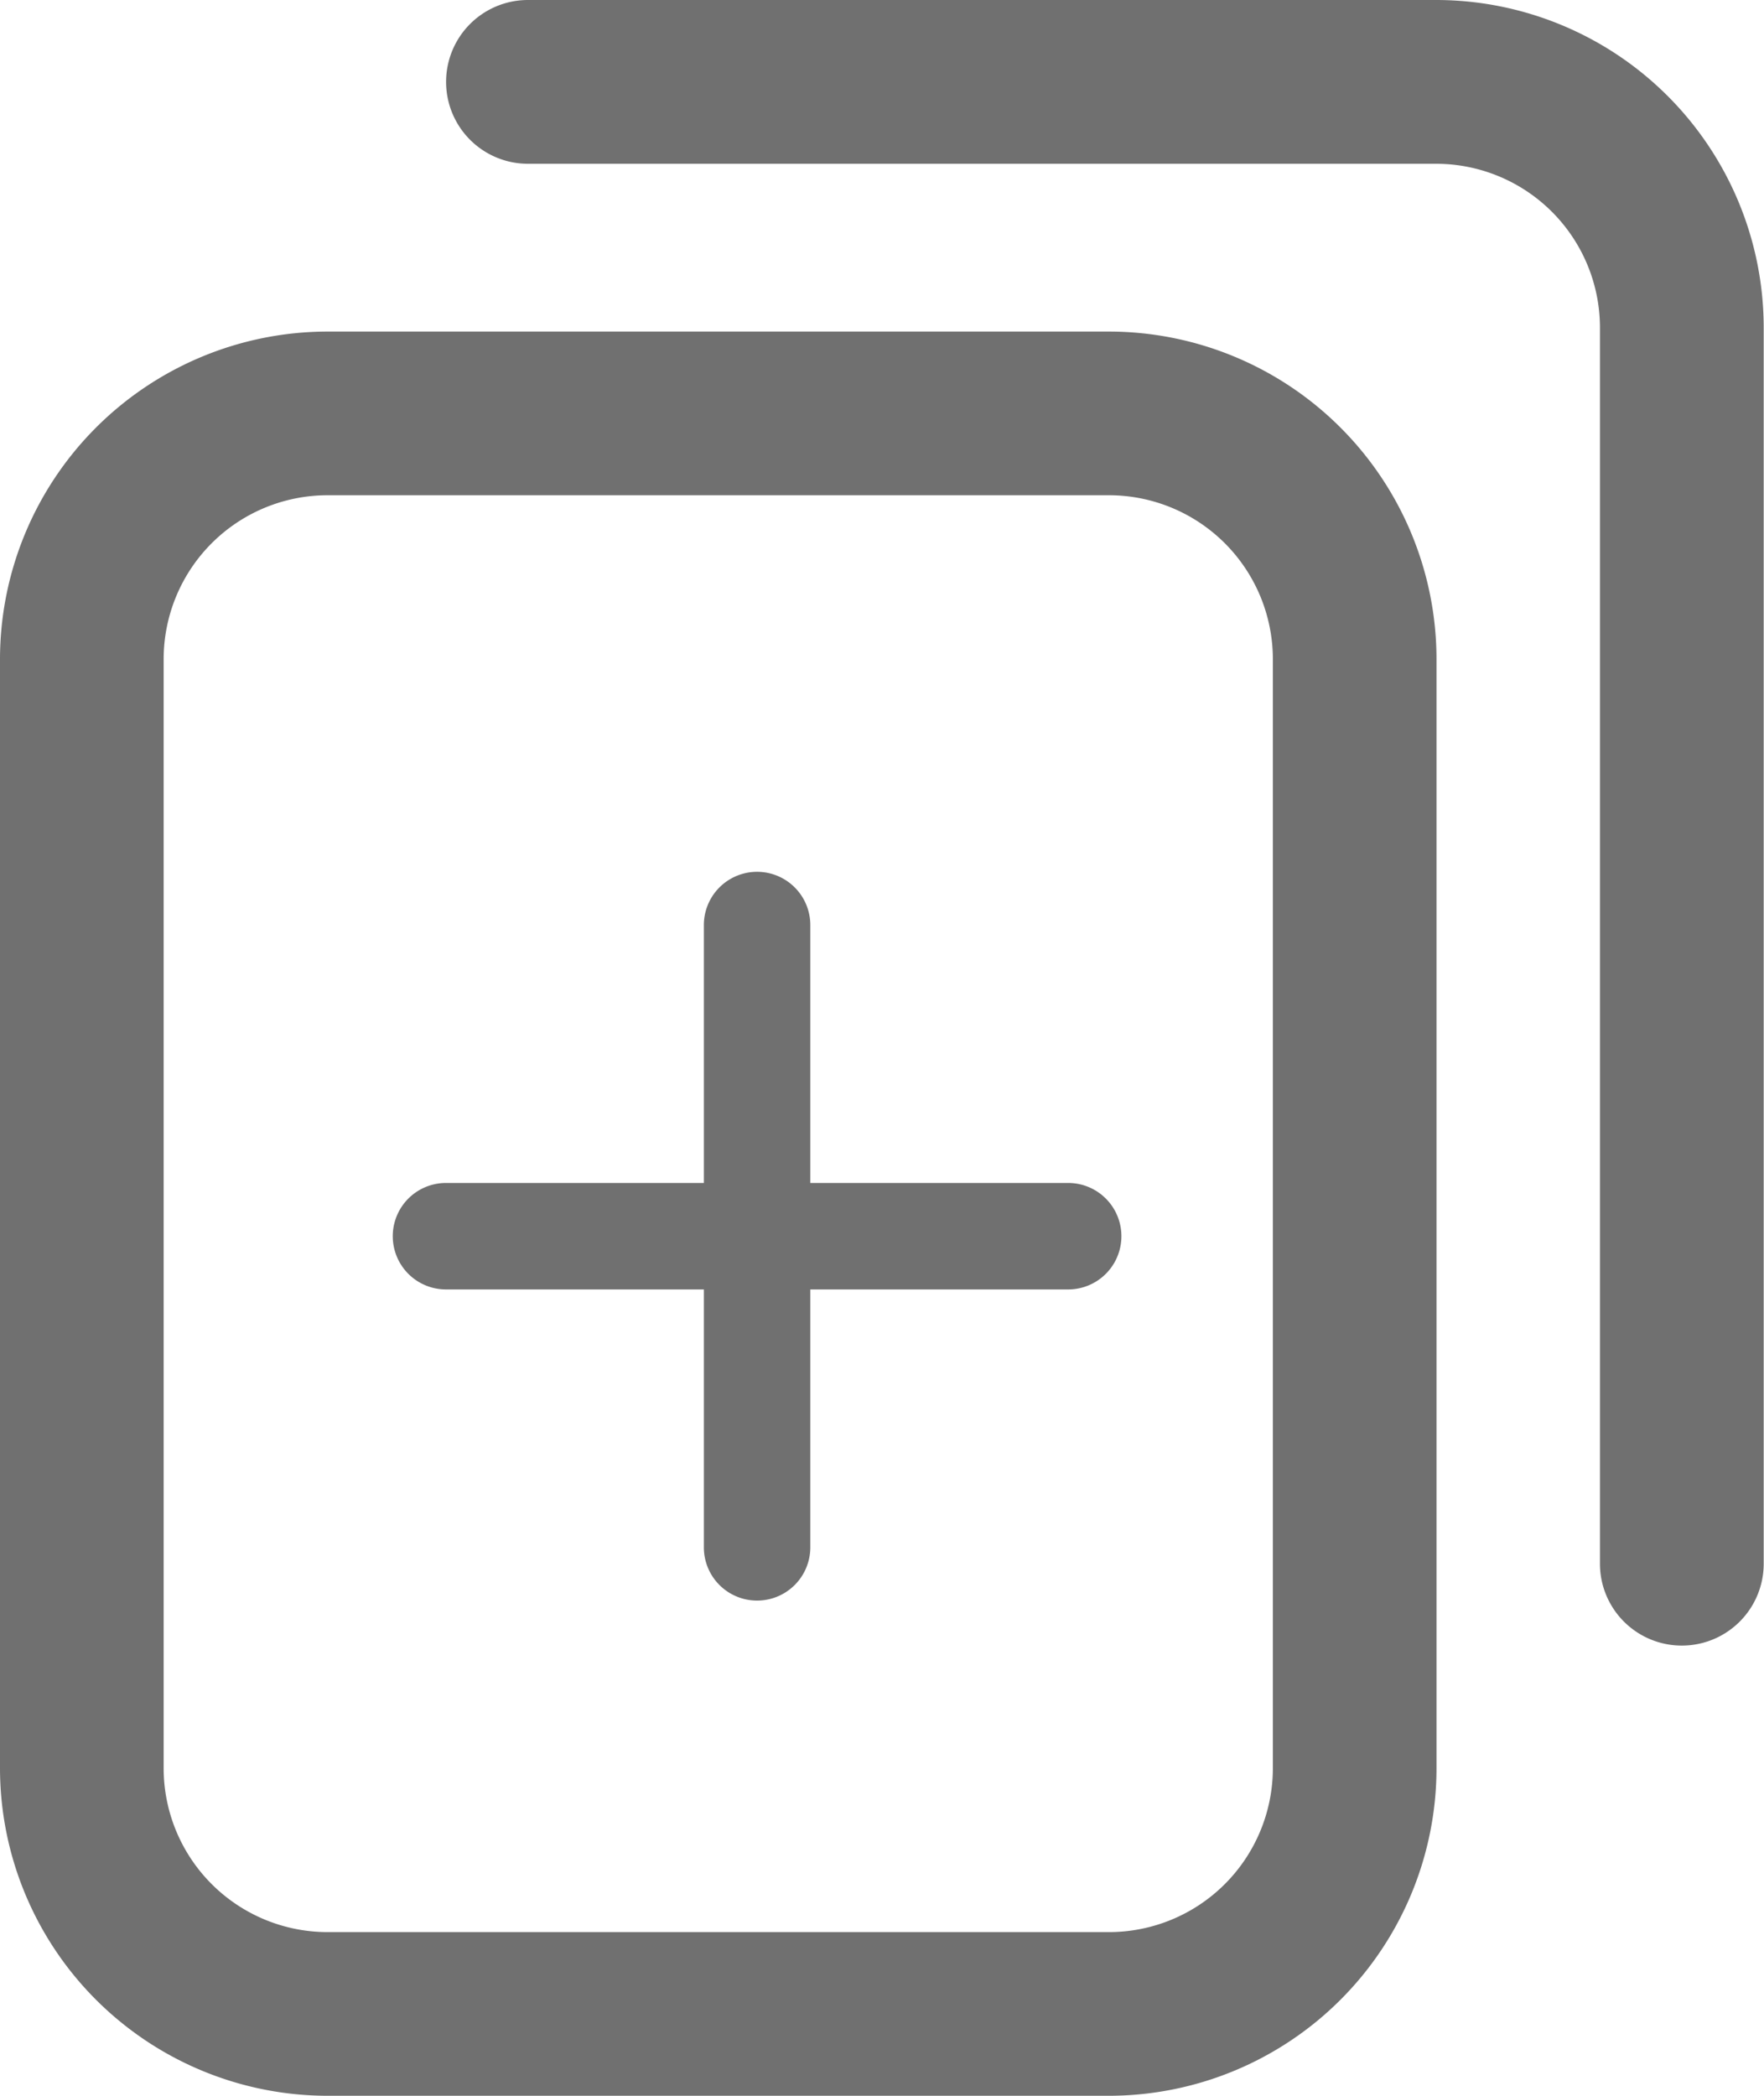 <svg
                  xmlns="http://www.w3.org/2000/svg"
                  width="17.581"
                  height="20.885"
                  viewBox="0 0 17.581 20.885"
                >
                  <g
                    id="Groupe_885"
                    data-name="Groupe 885"
                    transform="translate(-40)"
                  >
                    <path
                      id="Tracé_1387"
                      data-name="Tracé 1387"
                      d="M51.054,81H43.263A3.267,3.267,0,0,0,40,84.263V95.317a3.267,3.267,0,0,0,3.263,3.263h7.791a3.267,3.267,0,0,0,3.263-3.263V84.263A3.267,3.267,0,0,0,51.054,81Zm1.632,14.317a1.634,1.634,0,0,1-1.632,1.632H43.263a1.634,1.634,0,0,1-1.632-1.632V84.263a1.634,1.634,0,0,1,1.632-1.632h7.791a1.634,1.634,0,0,1,1.632,1.632Z"
                      transform="translate(0 -77.696)"
                      fill="#707070"
                    />
                    <path
                      id="Tracé_1388"
                      data-name="Tracé 1388"
                      d="M158.871,0h-9.055a.816.816,0,1,0,0,1.632h9.055A1.634,1.634,0,0,1,160.5,3.263V15.582a.816.816,0,1,0,1.632,0V3.263A3.267,3.267,0,0,0,158.871,0Z"
                      transform="translate(-104.554)"
                      fill="#707070"
                    />
                    <path
                      id="Tracé_1389"
                      data-name="Tracé 1389"
                      d="M142.73,216.1h-2.57v-2.57a.53.53,0,0,0-1.061,0v2.57h-2.57a.53.53,0,0,0,0,1.061h2.57v2.57a.53.53,0,1,0,1.061,0v-2.57h2.57a.53.53,0,1,0,0-1.061Z"
                      transform="translate(-92.084 -204.312)"
                      fill="#707070"
                    />
                  </g>
 </svg>